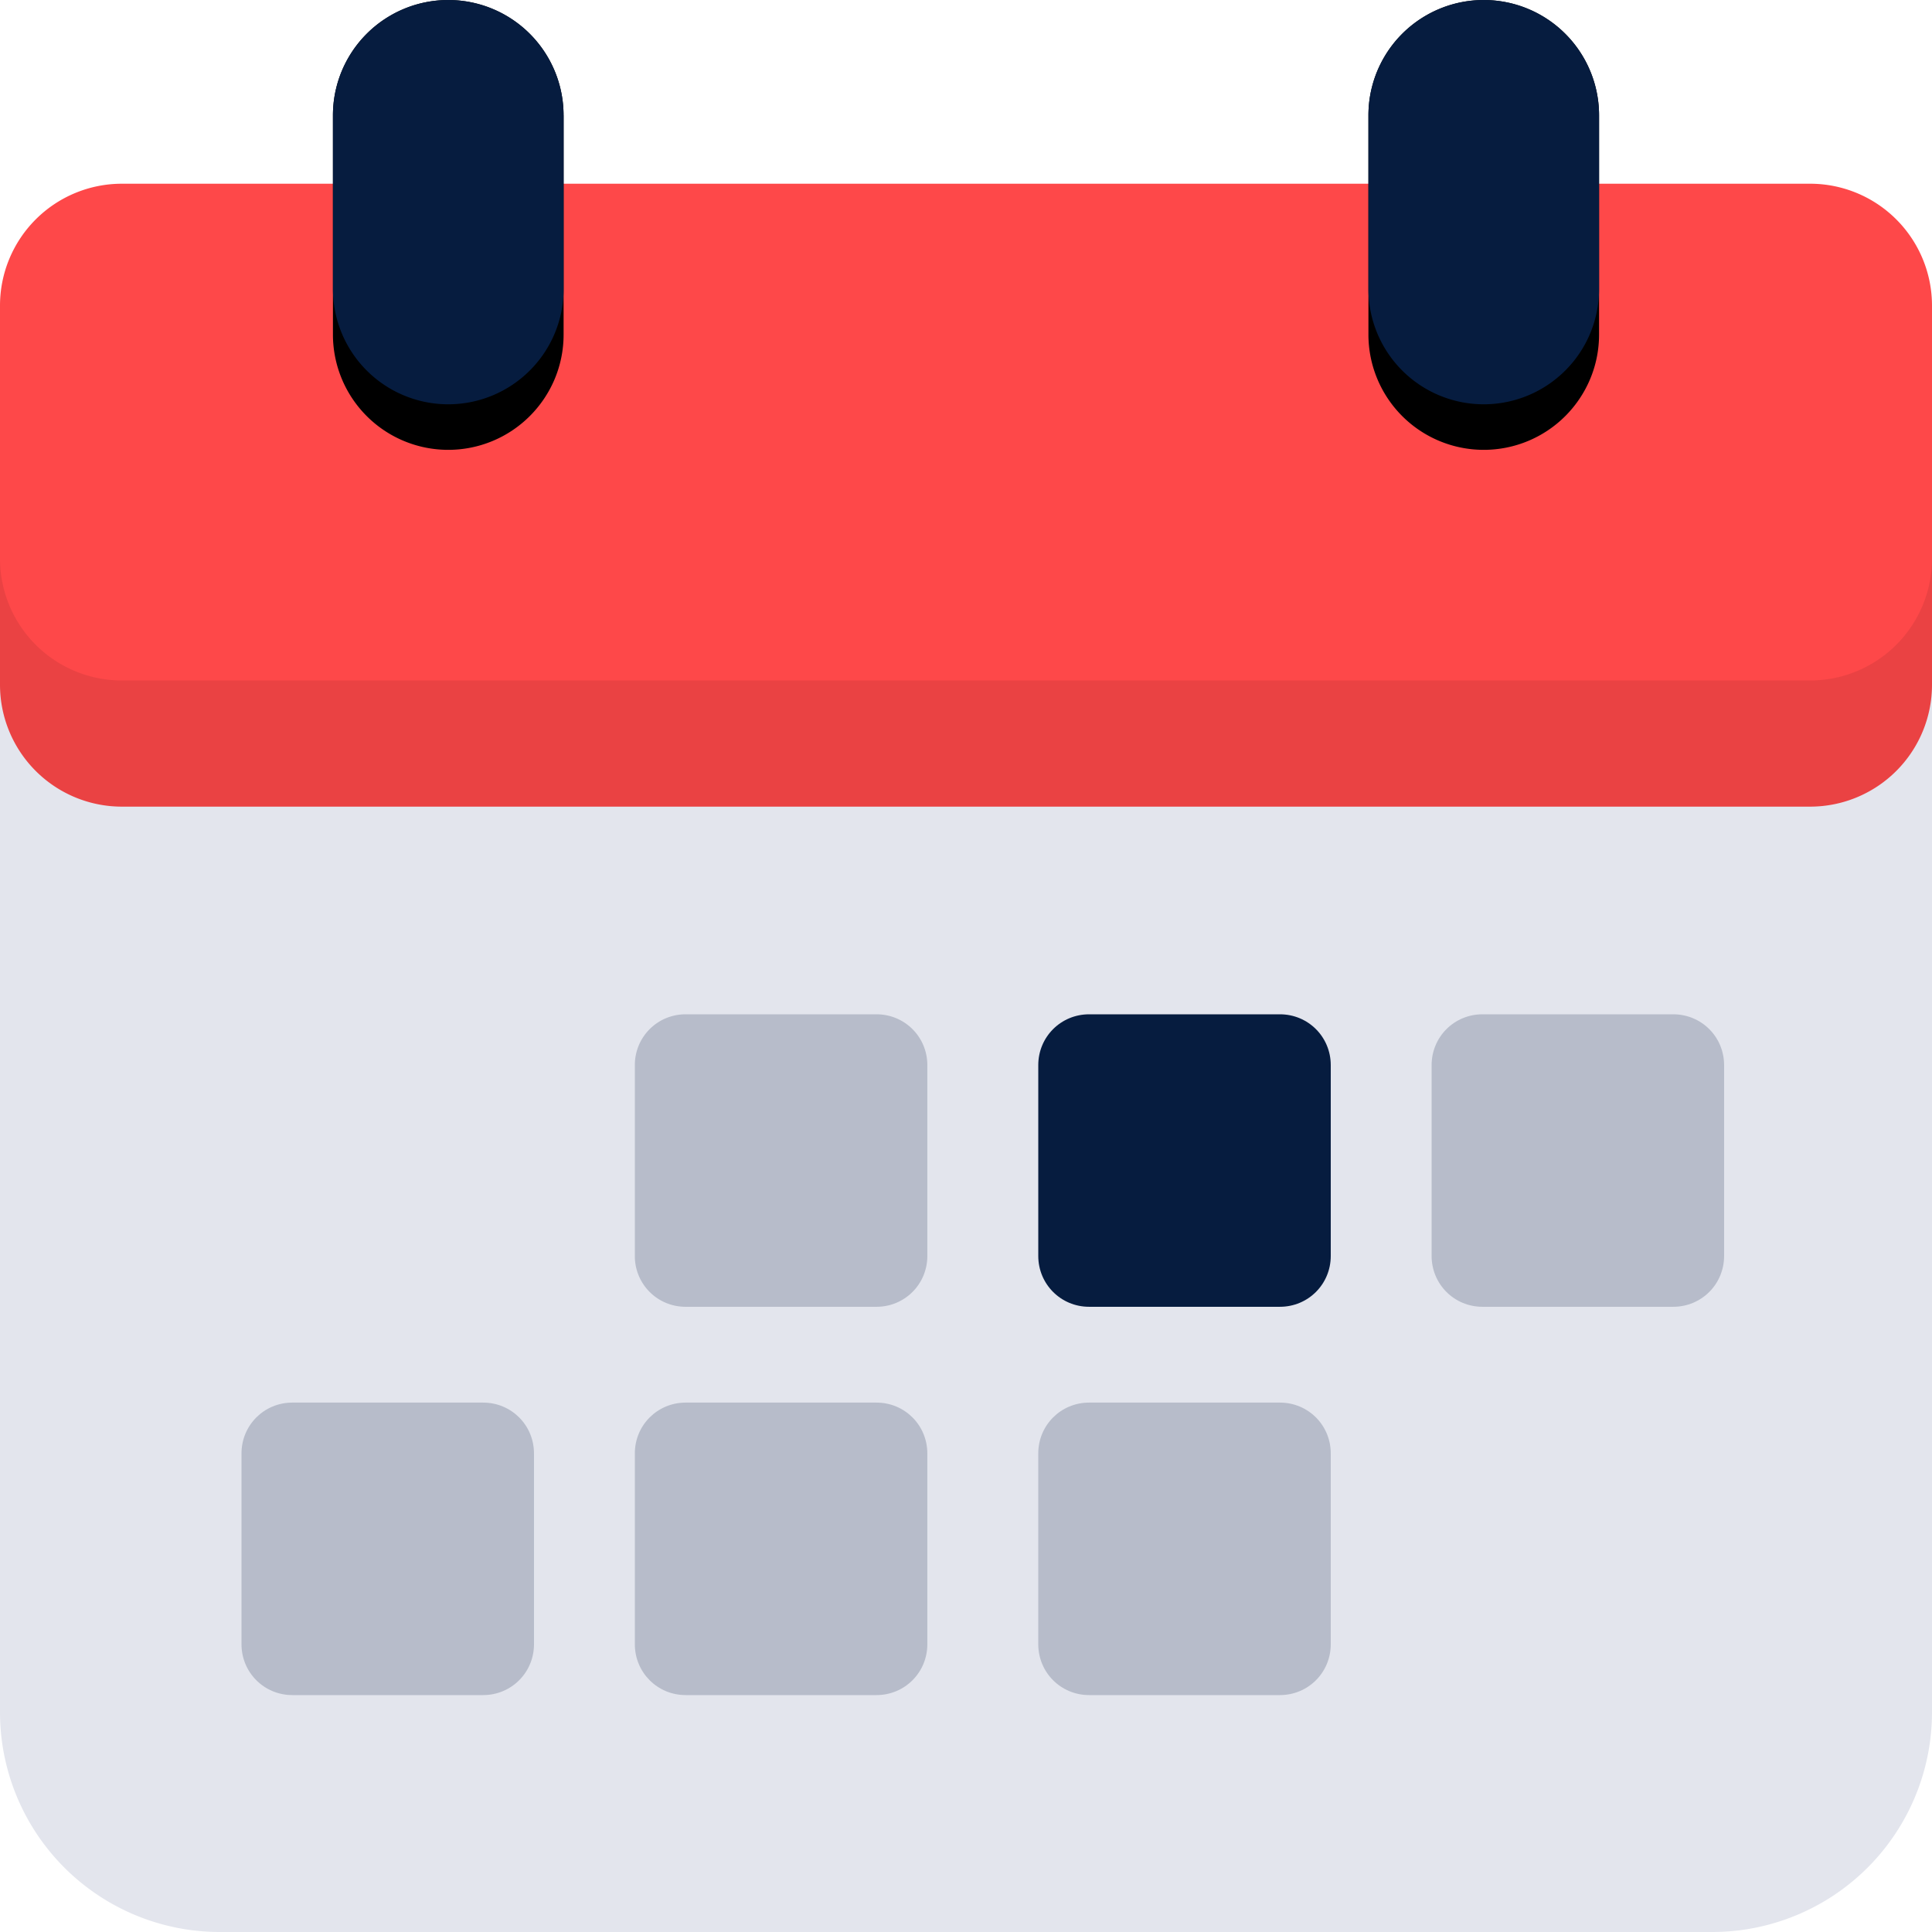 <svg xmlns="http://www.w3.org/2000/svg" width="64" height="64" viewBox="0 0 64 64">
    <g fill="none" fill-rule="nonzero">
        <path fill="#E3E5ED" d="M64 17.766v38.952A7.282 7.282 0 0 1 56.717 64H7.282A7.281 7.281 0 0 1 0 56.718V17.766"/>
        <path fill="#EA4243" d="M59.961 26.721H4.038A4.038 4.038 0 0 1 0 22.683v-8.38a4.038 4.038 0 0 1 4.038-4.038h55.923A4.038 4.038 0 0 1 64 14.303v8.38a4.038 4.038 0 0 1-4.039 4.038z"/>
        <path fill="#FE4849" d="M59.961 22.542H4.038A4.038 4.038 0 0 1 0 18.504v-8.38a4.038 4.038 0 0 1 4.038-4.038h55.923A4.038 4.038 0 0 1 64 10.124v8.38a4.038 4.038 0 0 1-4.039 4.038z"/>
        <path fill="#000" d="M18.67 3.82v7.261c0 1.055-.428 2.01-1.12 2.702a3.82 3.82 0 0 1-6.521-2.702v-7.26a3.82 3.82 0 1 1 7.64 0zM52.971 3.82v7.261c0 1.055-.428 2.01-1.119 2.702a3.82 3.82 0 0 1-6.521-2.702v-7.26a3.82 3.82 0 1 1 7.64 0z"/>
        <path fill="#061C3F" d="M18.67 3.82v5.754a3.81 3.81 0 0 1-1.12 2.7 3.82 3.82 0 0 1-6.521-2.7V3.82a3.82 3.82 0 1 1 7.64 0zM52.971 3.82v5.754a3.81 3.81 0 0 1-1.119 2.7 3.82 3.82 0 0 1-6.521-2.7V3.82a3.82 3.82 0 1 1 7.64 0z"/>
        <g fill="#061C3F">
            <path fill-opacity=".203" d="M30.719 41.605c0 .935-.749 1.684-1.684 1.684h-6.32a1.677 1.677 0 0 1-1.685-1.684v-6.32c0-.936.748-1.685 1.684-1.685h6.32c.936 0 1.685.749 1.685 1.684v6.32z"/>
            <path d="M44.083 35.284c0-.935-.748-1.684-1.684-1.684h-6.32c-.936 0-1.685.749-1.685 1.684v6.32c0 .936.749 1.685 1.684 1.685h6.32c.937 0 1.685-.749 1.685-1.684v-6.32z"/>
            <path fill-opacity=".203" d="M57.113 35.284c0-.935-.749-1.684-1.684-1.684h-6.32c-.936 0-1.685.749-1.685 1.684v6.32c0 .936.749 1.685 1.684 1.685h6.32c.936 0 1.685-.749 1.685-1.684v-6.32zM30.719 48.147c0-.936-.749-1.684-1.684-1.684h-6.32c-.937 0-1.685.748-1.685 1.684v6.32c0 .936.748 1.685 1.684 1.685h6.32c.936 0 1.685-.749 1.685-1.684v-6.32zM44.083 48.147c0-.936-.748-1.684-1.684-1.684h-6.32c-.936 0-1.685.748-1.685 1.684v6.32c0 .936.749 1.685 1.684 1.685h6.32c.937 0 1.685-.749 1.685-1.684v-6.32zM17.689 48.147c0-.936-.749-1.684-1.684-1.684h-6.32c-.936 0-1.685.748-1.685 1.684v6.32c0 .936.749 1.685 1.684 1.685h6.32c.936 0 1.685-.749 1.685-1.684v-6.32z"/>
        </g>
    </g>
</svg>
